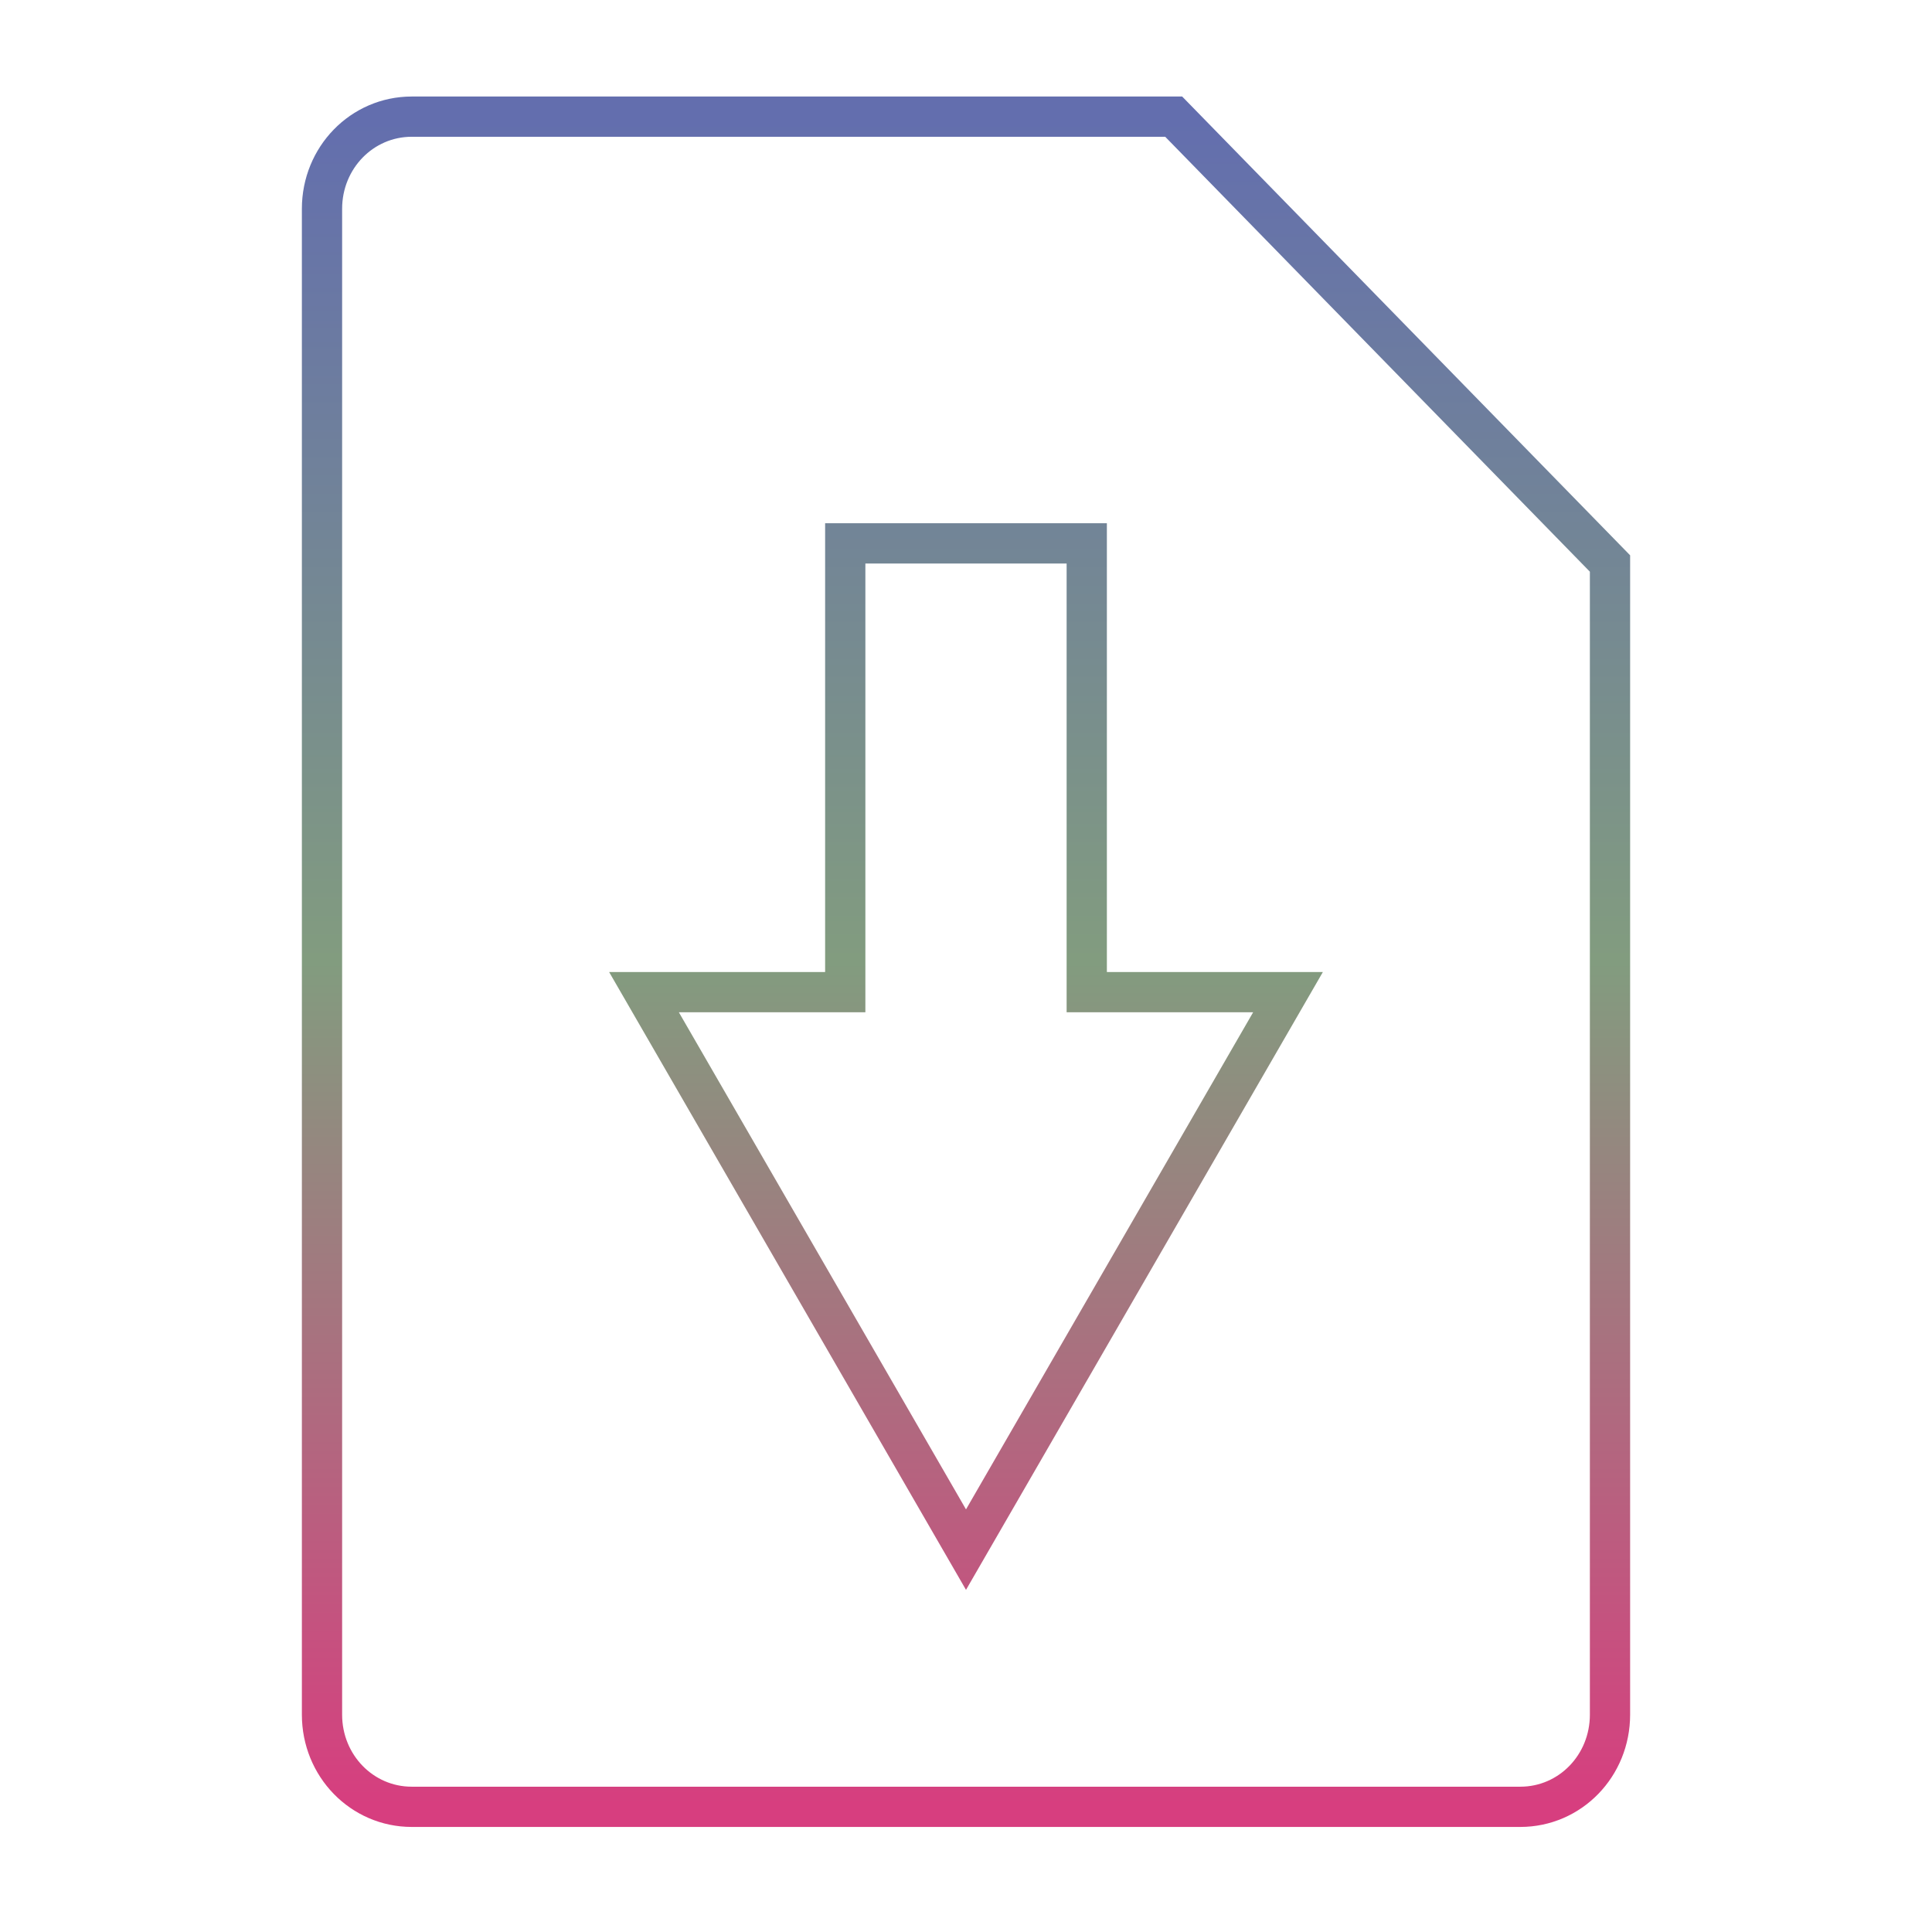 <svg xmlns="http://www.w3.org/2000/svg" xmlns:xlink="http://www.w3.org/1999/xlink" width="48" height="48">
  <defs id="acyl-settings">
    <linearGradient x1="0%" y1="0%" x2="0%" y2="100%" id="acyl-gradient">
      <stop offset="0%" style="stop-color:#636EAE;stop-opacity:1"/>
      <stop offset="50%" style="stop-color:#829C7F;stop-opacity:1"/>
      <stop offset="100%" style="stop-color:#D73E7F;stop-opacity:1"/>
    </linearGradient>
    <g id="acyl-filter">
  </g>
    <g id="acyl-drawing">
      <path id="path-main" d="M 10.23 2.898 C 8.993 2.898 8 3.918 8 5.188 L 8 42.6 C 8 43.87 8.993 44.89 10.23 44.89 L 37.77 44.89 C 39.01 44.89 40 43.87 40 42.6 L 40 14 L 29.16 2.898 L 10.23 2.898 z M 21 13.5 L 27 13.5 L 27 24.65 L 32 24.65 L 24 38.5 L 16 24.65 L 21 24.65 L 21 13.5 z"/>
    </g>
  </defs>
  <g id="acyl-visual">
    <use id="visible1" transform="translate(24,24) scale(1.00) translate(-24,-24)" style="fill:rgb(0,0,0);fill-opacity:0.00;stroke:url(#acyl-gradient);stroke-width:1.00" xlink:href="#acyl-drawing"/>
  </g>
</svg>
